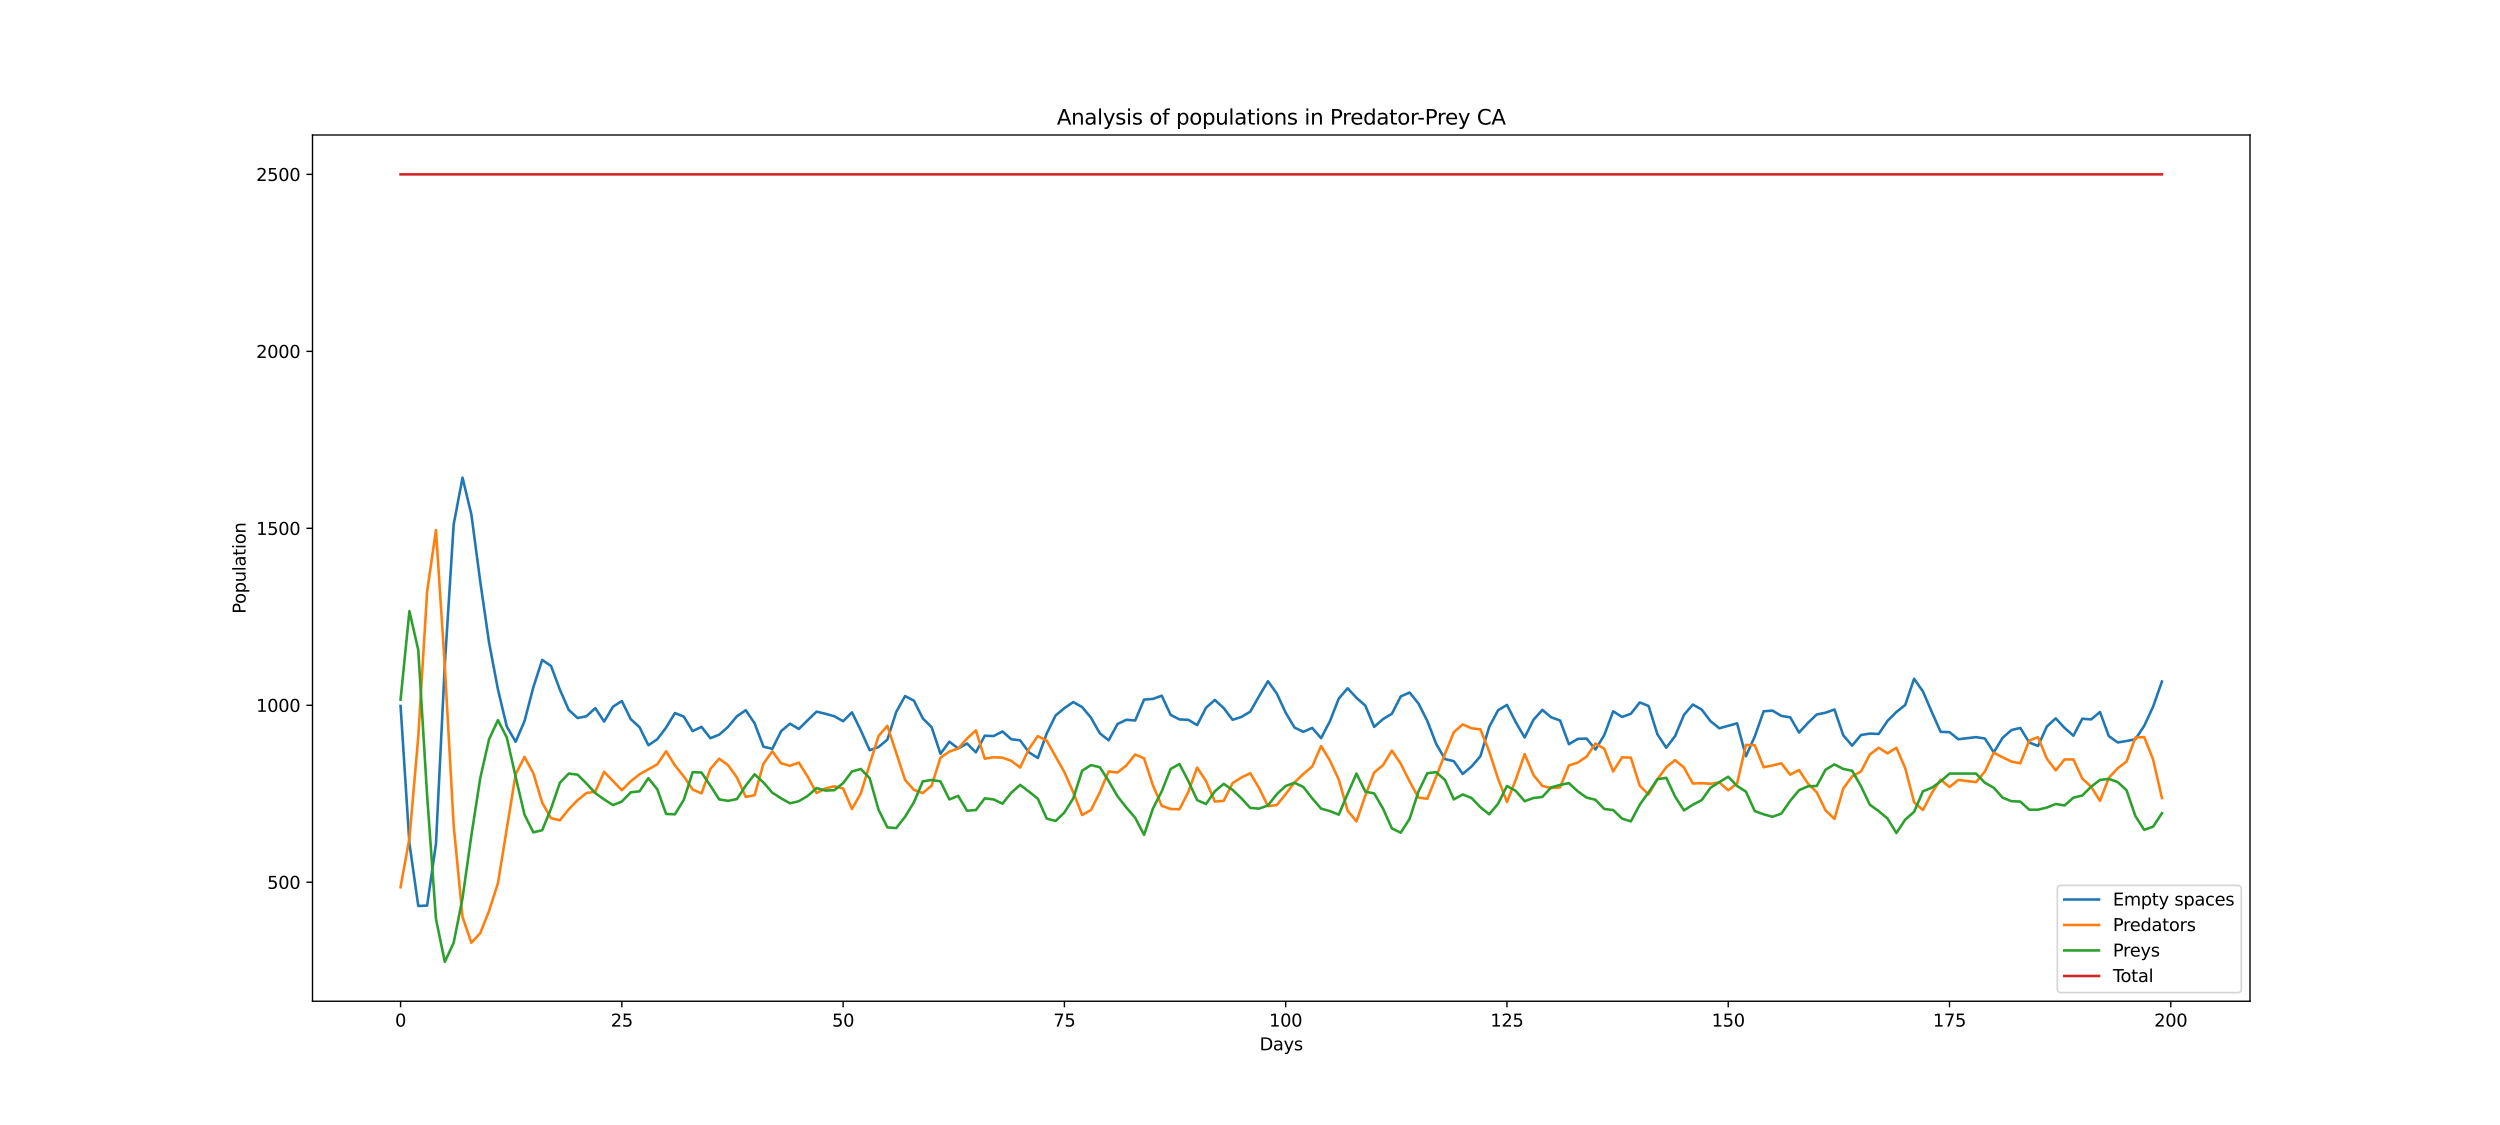 <?xml version="1.0" encoding="utf-8" standalone="no"?>
<!DOCTYPE svg PUBLIC "-//W3C//DTD SVG 1.1//EN"
  "http://www.w3.org/Graphics/SVG/1.1/DTD/svg11.dtd">
<svg xmlns:xlink="http://www.w3.org/1999/xlink" width="1440pt" height="648pt" viewBox="0 0 1440 648" xmlns="http://www.w3.org/2000/svg" version="1.1">
 <defs>
  <style type="text/css">*{stroke-linejoin: round; stroke-linecap: butt}</style>
 </defs>
 <g id="figure_1">
  <g id="patch_1">
   <path d="M 0 648 
L 1440 648 
L 1440 0 
L 0 0 
z
" style="fill: #ffffff"/>
  </g>
  <g id="axes_1">
   <g id="patch_2">
    <path d="M 180 576.72 
L 1296 576.72 
L 1296 77.76 
L 180 77.76 
z
" style="fill: #ffffff"/>
   </g>
   <g id="matplotlib.axis_1">
    <g id="xtick_1">
     <g id="line2d_1">
      <defs>
       <path id="m2301f102d3" d="M 0 0 
L 0 3.5 
" style="stroke: #000000; stroke-width: 0.8"/>
      </defs>
      <g>
       <use xlink:href="#m2301f102d3" x="230.727" y="576.72" style="stroke: #000000; stroke-width: 0.8"/>
      </g>
     </g>
     <g id="text_1">
      <!-- 0 -->
      <g transform="translate(227.546 591.318) scale(0.1 -0.1)">
       <defs>
        <path id="DejaVuSans-30" d="M 2034 4250 
Q 1547 4250 1301 3770 
Q 1056 3291 1056 2328 
Q 1056 1369 1301 889 
Q 1547 409 2034 409 
Q 2525 409 2770 889 
Q 3016 1369 3016 2328 
Q 3016 3291 2770 3770 
Q 2525 4250 2034 4250 
z
M 2034 4750 
Q 2819 4750 3233 4129 
Q 3647 3509 3647 2328 
Q 3647 1150 3233 529 
Q 2819 -91 2034 -91 
Q 1250 -91 836 529 
Q 422 1150 422 2328 
Q 422 3509 836 4129 
Q 1250 4750 2034 4750 
z
" transform="scale(0.016)"/>
       </defs>
       <use xlink:href="#DejaVuSans-30"/>
      </g>
     </g>
    </g>
    <g id="xtick_2">
     <g id="line2d_2">
      <g>
       <use xlink:href="#m2301f102d3" x="358.183" y="576.72" style="stroke: #000000; stroke-width: 0.8"/>
      </g>
     </g>
     <g id="text_2">
      <!-- 25 -->
      <g transform="translate(351.82 591.318) scale(0.1 -0.1)">
       <defs>
        <path id="DejaVuSans-32" d="M 1228 531 
L 3431 531 
L 3431 0 
L 469 0 
L 469 531 
Q 828 903 1448 1529 
Q 2069 2156 2228 2338 
Q 2531 2678 2651 2914 
Q 2772 3150 2772 3378 
Q 2772 3750 2511 3984 
Q 2250 4219 1831 4219 
Q 1534 4219 1204 4116 
Q 875 4013 500 3803 
L 500 4441 
Q 881 4594 1212 4672 
Q 1544 4750 1819 4750 
Q 2544 4750 2975 4387 
Q 3406 4025 3406 3419 
Q 3406 3131 3298 2873 
Q 3191 2616 2906 2266 
Q 2828 2175 2409 1742 
Q 1991 1309 1228 531 
z
" transform="scale(0.016)"/>
        <path id="DejaVuSans-35" d="M 691 4666 
L 3169 4666 
L 3169 4134 
L 1269 4134 
L 1269 2991 
Q 1406 3038 1543 3061 
Q 1681 3084 1819 3084 
Q 2600 3084 3056 2656 
Q 3513 2228 3513 1497 
Q 3513 744 3044 326 
Q 2575 -91 1722 -91 
Q 1428 -91 1123 -41 
Q 819 9 494 109 
L 494 744 
Q 775 591 1075 516 
Q 1375 441 1709 441 
Q 2250 441 2565 725 
Q 2881 1009 2881 1497 
Q 2881 1984 2565 2268 
Q 2250 2553 1709 2553 
Q 1456 2553 1204 2497 
Q 953 2441 691 2322 
L 691 4666 
z
" transform="scale(0.016)"/>
       </defs>
       <use xlink:href="#DejaVuSans-32"/>
       <use xlink:href="#DejaVuSans-35" x="63.623"/>
      </g>
     </g>
    </g>
    <g id="xtick_3">
     <g id="line2d_3">
      <g>
       <use xlink:href="#m2301f102d3" x="485.638" y="576.72" style="stroke: #000000; stroke-width: 0.8"/>
      </g>
     </g>
     <g id="text_3">
      <!-- 50 -->
      <g transform="translate(479.276 591.318) scale(0.1 -0.1)">
       <use xlink:href="#DejaVuSans-35"/>
       <use xlink:href="#DejaVuSans-30" x="63.623"/>
      </g>
     </g>
    </g>
    <g id="xtick_4">
     <g id="line2d_4">
      <g>
       <use xlink:href="#m2301f102d3" x="613.094" y="576.72" style="stroke: #000000; stroke-width: 0.8"/>
      </g>
     </g>
     <g id="text_4">
      <!-- 75 -->
      <g transform="translate(606.731 591.318) scale(0.1 -0.1)">
       <defs>
        <path id="DejaVuSans-37" d="M 525 4666 
L 3525 4666 
L 3525 4397 
L 1831 0 
L 1172 0 
L 2766 4134 
L 525 4134 
L 525 4666 
z
" transform="scale(0.016)"/>
       </defs>
       <use xlink:href="#DejaVuSans-37"/>
       <use xlink:href="#DejaVuSans-35" x="63.623"/>
      </g>
     </g>
    </g>
    <g id="xtick_5">
     <g id="line2d_5">
      <g>
       <use xlink:href="#m2301f102d3" x="740.549" y="576.72" style="stroke: #000000; stroke-width: 0.8"/>
      </g>
     </g>
     <g id="text_5">
      <!-- 100 -->
      <g transform="translate(731.005 591.318) scale(0.1 -0.1)">
       <defs>
        <path id="DejaVuSans-31" d="M 794 531 
L 1825 531 
L 1825 4091 
L 703 3866 
L 703 4441 
L 1819 4666 
L 2450 4666 
L 2450 531 
L 3481 531 
L 3481 0 
L 794 0 
L 794 531 
z
" transform="scale(0.016)"/>
       </defs>
       <use xlink:href="#DejaVuSans-31"/>
       <use xlink:href="#DejaVuSans-30" x="63.623"/>
       <use xlink:href="#DejaVuSans-30" x="127.246"/>
      </g>
     </g>
    </g>
    <g id="xtick_6">
     <g id="line2d_6">
      <g>
       <use xlink:href="#m2301f102d3" x="868.005" y="576.72" style="stroke: #000000; stroke-width: 0.8"/>
      </g>
     </g>
     <g id="text_6">
      <!-- 125 -->
      <g transform="translate(858.461 591.318) scale(0.1 -0.1)">
       <use xlink:href="#DejaVuSans-31"/>
       <use xlink:href="#DejaVuSans-32" x="63.623"/>
       <use xlink:href="#DejaVuSans-35" x="127.246"/>
      </g>
     </g>
    </g>
    <g id="xtick_7">
     <g id="line2d_7">
      <g>
       <use xlink:href="#m2301f102d3" x="995.46" y="576.72" style="stroke: #000000; stroke-width: 0.8"/>
      </g>
     </g>
     <g id="text_7">
      <!-- 150 -->
      <g transform="translate(985.916 591.318) scale(0.1 -0.1)">
       <use xlink:href="#DejaVuSans-31"/>
       <use xlink:href="#DejaVuSans-35" x="63.623"/>
       <use xlink:href="#DejaVuSans-30" x="127.246"/>
      </g>
     </g>
    </g>
    <g id="xtick_8">
     <g id="line2d_8">
      <g>
       <use xlink:href="#m2301f102d3" x="1122.915" y="576.72" style="stroke: #000000; stroke-width: 0.8"/>
      </g>
     </g>
     <g id="text_8">
      <!-- 175 -->
      <g transform="translate(1113.372 591.318) scale(0.1 -0.1)">
       <use xlink:href="#DejaVuSans-31"/>
       <use xlink:href="#DejaVuSans-37" x="63.623"/>
       <use xlink:href="#DejaVuSans-35" x="127.246"/>
      </g>
     </g>
    </g>
    <g id="xtick_9">
     <g id="line2d_9">
      <g>
       <use xlink:href="#m2301f102d3" x="1250.371" y="576.72" style="stroke: #000000; stroke-width: 0.8"/>
      </g>
     </g>
     <g id="text_9">
      <!-- 200 -->
      <g transform="translate(1240.827 591.318) scale(0.1 -0.1)">
       <use xlink:href="#DejaVuSans-32"/>
       <use xlink:href="#DejaVuSans-30" x="63.623"/>
       <use xlink:href="#DejaVuSans-30" x="127.246"/>
      </g>
     </g>
    </g>
    <g id="text_10">
     <!-- Days -->
     <g transform="translate(725.522 604.997) scale(0.1 -0.1)">
      <defs>
       <path id="DejaVuSans-44" d="M 1259 4147 
L 1259 519 
L 2022 519 
Q 2988 519 3436 956 
Q 3884 1394 3884 2338 
Q 3884 3275 3436 3711 
Q 2988 4147 2022 4147 
L 1259 4147 
z
M 628 4666 
L 1925 4666 
Q 3281 4666 3915 4102 
Q 4550 3538 4550 2338 
Q 4550 1131 3912 565 
Q 3275 0 1925 0 
L 628 0 
L 628 4666 
z
" transform="scale(0.016)"/>
       <path id="DejaVuSans-61" d="M 2194 1759 
Q 1497 1759 1228 1600 
Q 959 1441 959 1056 
Q 959 750 1161 570 
Q 1363 391 1709 391 
Q 2188 391 2477 730 
Q 2766 1069 2766 1631 
L 2766 1759 
L 2194 1759 
z
M 3341 1997 
L 3341 0 
L 2766 0 
L 2766 531 
Q 2569 213 2275 61 
Q 1981 -91 1556 -91 
Q 1019 -91 701 211 
Q 384 513 384 1019 
Q 384 1609 779 1909 
Q 1175 2209 1959 2209 
L 2766 2209 
L 2766 2266 
Q 2766 2663 2505 2880 
Q 2244 3097 1772 3097 
Q 1472 3097 1187 3025 
Q 903 2953 641 2809 
L 641 3341 
Q 956 3463 1253 3523 
Q 1550 3584 1831 3584 
Q 2591 3584 2966 3190 
Q 3341 2797 3341 1997 
z
" transform="scale(0.016)"/>
       <path id="DejaVuSans-79" d="M 2059 -325 
Q 1816 -950 1584 -1140 
Q 1353 -1331 966 -1331 
L 506 -1331 
L 506 -850 
L 844 -850 
Q 1081 -850 1212 -737 
Q 1344 -625 1503 -206 
L 1606 56 
L 191 3500 
L 800 3500 
L 1894 763 
L 2988 3500 
L 3597 3500 
L 2059 -325 
z
" transform="scale(0.016)"/>
       <path id="DejaVuSans-73" d="M 2834 3397 
L 2834 2853 
Q 2591 2978 2328 3040 
Q 2066 3103 1784 3103 
Q 1356 3103 1142 2972 
Q 928 2841 928 2578 
Q 928 2378 1081 2264 
Q 1234 2150 1697 2047 
L 1894 2003 
Q 2506 1872 2764 1633 
Q 3022 1394 3022 966 
Q 3022 478 2636 193 
Q 2250 -91 1575 -91 
Q 1294 -91 989 -36 
Q 684 19 347 128 
L 347 722 
Q 666 556 975 473 
Q 1284 391 1588 391 
Q 1994 391 2212 530 
Q 2431 669 2431 922 
Q 2431 1156 2273 1281 
Q 2116 1406 1581 1522 
L 1381 1569 
Q 847 1681 609 1914 
Q 372 2147 372 2553 
Q 372 3047 722 3315 
Q 1072 3584 1716 3584 
Q 2034 3584 2315 3537 
Q 2597 3491 2834 3397 
z
" transform="scale(0.016)"/>
      </defs>
      <use xlink:href="#DejaVuSans-44"/>
      <use xlink:href="#DejaVuSans-61" x="77.002"/>
      <use xlink:href="#DejaVuSans-79" x="138.281"/>
      <use xlink:href="#DejaVuSans-73" x="197.461"/>
     </g>
    </g>
   </g>
   <g id="matplotlib.axis_2">
    <g id="ytick_1">
     <g id="line2d_10">
      <defs>
       <path id="m95929b0976" d="M 0 0 
L -3.5 0 
" style="stroke: #000000; stroke-width: 0.8"/>
      </defs>
      <g>
       <use xlink:href="#m95929b0976" x="180" y="508.17" style="stroke: #000000; stroke-width: 0.8"/>
      </g>
     </g>
     <g id="text_11">
      <!-- 500 -->
      <g transform="translate(153.912 511.97) scale(0.1 -0.1)">
       <use xlink:href="#DejaVuSans-35"/>
       <use xlink:href="#DejaVuSans-30" x="63.623"/>
       <use xlink:href="#DejaVuSans-30" x="127.246"/>
      </g>
     </g>
    </g>
    <g id="ytick_2">
     <g id="line2d_11">
      <g>
       <use xlink:href="#m95929b0976" x="180" y="406.238" style="stroke: #000000; stroke-width: 0.8"/>
      </g>
     </g>
     <g id="text_12">
      <!-- 1000 -->
      <g transform="translate(147.55 410.037) scale(0.1 -0.1)">
       <use xlink:href="#DejaVuSans-31"/>
       <use xlink:href="#DejaVuSans-30" x="63.623"/>
       <use xlink:href="#DejaVuSans-30" x="127.246"/>
       <use xlink:href="#DejaVuSans-30" x="190.869"/>
      </g>
     </g>
    </g>
    <g id="ytick_3">
     <g id="line2d_12">
      <g>
       <use xlink:href="#m95929b0976" x="180" y="304.305" style="stroke: #000000; stroke-width: 0.8"/>
      </g>
     </g>
     <g id="text_13">
      <!-- 1500 -->
      <g transform="translate(147.55 308.104) scale(0.1 -0.1)">
       <use xlink:href="#DejaVuSans-31"/>
       <use xlink:href="#DejaVuSans-35" x="63.623"/>
       <use xlink:href="#DejaVuSans-30" x="127.246"/>
       <use xlink:href="#DejaVuSans-30" x="190.869"/>
      </g>
     </g>
    </g>
    <g id="ytick_4">
     <g id="line2d_13">
      <g>
       <use xlink:href="#m95929b0976" x="180" y="202.373" style="stroke: #000000; stroke-width: 0.8"/>
      </g>
     </g>
     <g id="text_14">
      <!-- 2000 -->
      <g transform="translate(147.55 206.172) scale(0.1 -0.1)">
       <use xlink:href="#DejaVuSans-32"/>
       <use xlink:href="#DejaVuSans-30" x="63.623"/>
       <use xlink:href="#DejaVuSans-30" x="127.246"/>
       <use xlink:href="#DejaVuSans-30" x="190.869"/>
      </g>
     </g>
    </g>
    <g id="ytick_5">
     <g id="line2d_14">
      <g>
       <use xlink:href="#m95929b0976" x="180" y="100.44" style="stroke: #000000; stroke-width: 0.8"/>
      </g>
     </g>
     <g id="text_15">
      <!-- 2500 -->
      <g transform="translate(147.55 104.239) scale(0.1 -0.1)">
       <use xlink:href="#DejaVuSans-32"/>
       <use xlink:href="#DejaVuSans-35" x="63.623"/>
       <use xlink:href="#DejaVuSans-30" x="127.246"/>
       <use xlink:href="#DejaVuSans-30" x="190.869"/>
      </g>
     </g>
    </g>
    <g id="text_16">
     <!-- Population -->
     <g transform="translate(141.47 353.506) rotate(-90) scale(0.1 -0.1)">
      <defs>
       <path id="DejaVuSans-50" d="M 1259 4147 
L 1259 2394 
L 2053 2394 
Q 2494 2394 2734 2622 
Q 2975 2850 2975 3272 
Q 2975 3691 2734 3919 
Q 2494 4147 2053 4147 
L 1259 4147 
z
M 628 4666 
L 2053 4666 
Q 2838 4666 3239 4311 
Q 3641 3956 3641 3272 
Q 3641 2581 3239 2228 
Q 2838 1875 2053 1875 
L 1259 1875 
L 1259 0 
L 628 0 
L 628 4666 
z
" transform="scale(0.016)"/>
       <path id="DejaVuSans-6f" d="M 1959 3097 
Q 1497 3097 1228 2736 
Q 959 2375 959 1747 
Q 959 1119 1226 758 
Q 1494 397 1959 397 
Q 2419 397 2687 759 
Q 2956 1122 2956 1747 
Q 2956 2369 2687 2733 
Q 2419 3097 1959 3097 
z
M 1959 3584 
Q 2709 3584 3137 3096 
Q 3566 2609 3566 1747 
Q 3566 888 3137 398 
Q 2709 -91 1959 -91 
Q 1206 -91 779 398 
Q 353 888 353 1747 
Q 353 2609 779 3096 
Q 1206 3584 1959 3584 
z
" transform="scale(0.016)"/>
       <path id="DejaVuSans-70" d="M 1159 525 
L 1159 -1331 
L 581 -1331 
L 581 3500 
L 1159 3500 
L 1159 2969 
Q 1341 3281 1617 3432 
Q 1894 3584 2278 3584 
Q 2916 3584 3314 3078 
Q 3713 2572 3713 1747 
Q 3713 922 3314 415 
Q 2916 -91 2278 -91 
Q 1894 -91 1617 61 
Q 1341 213 1159 525 
z
M 3116 1747 
Q 3116 2381 2855 2742 
Q 2594 3103 2138 3103 
Q 1681 3103 1420 2742 
Q 1159 2381 1159 1747 
Q 1159 1113 1420 752 
Q 1681 391 2138 391 
Q 2594 391 2855 752 
Q 3116 1113 3116 1747 
z
" transform="scale(0.016)"/>
       <path id="DejaVuSans-75" d="M 544 1381 
L 544 3500 
L 1119 3500 
L 1119 1403 
Q 1119 906 1312 657 
Q 1506 409 1894 409 
Q 2359 409 2629 706 
Q 2900 1003 2900 1516 
L 2900 3500 
L 3475 3500 
L 3475 0 
L 2900 0 
L 2900 538 
Q 2691 219 2414 64 
Q 2138 -91 1772 -91 
Q 1169 -91 856 284 
Q 544 659 544 1381 
z
M 1991 3584 
L 1991 3584 
z
" transform="scale(0.016)"/>
       <path id="DejaVuSans-6c" d="M 603 4863 
L 1178 4863 
L 1178 0 
L 603 0 
L 603 4863 
z
" transform="scale(0.016)"/>
       <path id="DejaVuSans-74" d="M 1172 4494 
L 1172 3500 
L 2356 3500 
L 2356 3053 
L 1172 3053 
L 1172 1153 
Q 1172 725 1289 603 
Q 1406 481 1766 481 
L 2356 481 
L 2356 0 
L 1766 0 
Q 1100 0 847 248 
Q 594 497 594 1153 
L 594 3053 
L 172 3053 
L 172 3500 
L 594 3500 
L 594 4494 
L 1172 4494 
z
" transform="scale(0.016)"/>
       <path id="DejaVuSans-69" d="M 603 3500 
L 1178 3500 
L 1178 0 
L 603 0 
L 603 3500 
z
M 603 4863 
L 1178 4863 
L 1178 4134 
L 603 4134 
L 603 4863 
z
" transform="scale(0.016)"/>
       <path id="DejaVuSans-6e" d="M 3513 2113 
L 3513 0 
L 2938 0 
L 2938 2094 
Q 2938 2591 2744 2837 
Q 2550 3084 2163 3084 
Q 1697 3084 1428 2787 
Q 1159 2491 1159 1978 
L 1159 0 
L 581 0 
L 581 3500 
L 1159 3500 
L 1159 2956 
Q 1366 3272 1645 3428 
Q 1925 3584 2291 3584 
Q 2894 3584 3203 3211 
Q 3513 2838 3513 2113 
z
" transform="scale(0.016)"/>
      </defs>
      <use xlink:href="#DejaVuSans-50"/>
      <use xlink:href="#DejaVuSans-6f" x="56.678"/>
      <use xlink:href="#DejaVuSans-70" x="117.859"/>
      <use xlink:href="#DejaVuSans-75" x="181.336"/>
      <use xlink:href="#DejaVuSans-6c" x="244.715"/>
      <use xlink:href="#DejaVuSans-61" x="272.498"/>
      <use xlink:href="#DejaVuSans-74" x="333.777"/>
      <use xlink:href="#DejaVuSans-69" x="372.986"/>
      <use xlink:href="#DejaVuSans-6f" x="400.77"/>
      <use xlink:href="#DejaVuSans-6e" x="461.951"/>
     </g>
    </g>
   </g>
   <g id="line2d_15">
    <path d="M 230.727 406.645 
L 235.825 485.745 
L 240.924 521.829 
L 246.022 521.625 
L 251.12 485.949 
L 256.218 382.793 
L 261.317 302.063 
L 266.415 275.152 
L 271.513 296.354 
L 276.611 334.885 
L 281.709 370.154 
L 286.808 397.064 
L 291.906 418.47 
L 297.004 427.236 
L 302.102 415.412 
L 307.201 395.841 
L 312.299 380.143 
L 317.397 383.609 
L 322.495 397.268 
L 327.593 408.888 
L 332.692 413.577 
L 337.79 412.558 
L 342.888 407.869 
L 347.986 415.616 
L 353.085 407.053 
L 358.183 403.791 
L 363.281 414.188 
L 368.379 418.877 
L 373.477 429.275 
L 378.576 425.809 
L 383.674 419.081 
L 388.772 410.723 
L 393.87 412.761 
L 398.968 421.12 
L 404.067 418.674 
L 409.165 425.197 
L 414.263 423.159 
L 419.361 418.674 
L 424.46 412.558 
L 429.558 409.092 
L 434.656 416.635 
L 439.754 430.09 
L 444.852 431.313 
L 449.951 421.12 
L 455.049 416.839 
L 460.147 419.897 
L 465.245 414.8 
L 470.344 409.907 
L 475.442 411.131 
L 480.54 412.558 
L 485.638 415.412 
L 490.736 410.315 
L 495.835 420.712 
L 500.933 432.129 
L 506.031 430.294 
L 511.129 426.013 
L 516.228 410.111 
L 521.326 400.937 
L 526.424 403.588 
L 531.522 413.781 
L 536.62 418.877 
L 541.719 434.167 
L 546.817 427.236 
L 551.915 431.109 
L 557.013 428.255 
L 562.111 433.352 
L 567.21 423.77 
L 572.308 423.974 
L 577.406 421.324 
L 582.504 425.809 
L 587.603 426.42 
L 592.701 433.352 
L 597.799 436.614 
L 602.897 422.547 
L 607.995 412.15 
L 613.094 407.869 
L 618.192 404.403 
L 623.29 407.257 
L 628.388 413.373 
L 633.487 422.343 
L 638.585 426.42 
L 643.683 417.043 
L 648.781 414.596 
L 653.879 415.004 
L 658.978 402.976 
L 664.076 402.568 
L 669.174 400.733 
L 674.272 411.742 
L 679.37 414.392 
L 684.469 414.596 
L 689.567 417.654 
L 694.665 407.665 
L 699.763 403.18 
L 704.862 407.869 
L 709.96 414.596 
L 715.058 412.965 
L 720.156 409.907 
L 725.254 400.937 
L 730.353 392.375 
L 735.451 399.51 
L 740.549 410.519 
L 745.647 419.081 
L 750.746 421.528 
L 755.844 419.285 
L 760.942 425.197 
L 766.04 415.412 
L 771.138 402.364 
L 776.237 396.452 
L 781.335 401.957 
L 786.433 406.442 
L 791.531 418.674 
L 796.63 414.188 
L 801.728 411.131 
L 806.826 401.141 
L 811.924 398.899 
L 817.022 405.218 
L 822.121 415.208 
L 827.219 428.459 
L 832.317 437.225 
L 837.415 438.448 
L 842.513 445.788 
L 847.612 441.506 
L 852.71 435.594 
L 857.808 418.674 
L 862.906 409.092 
L 868.005 406.034 
L 873.103 416.023 
L 878.201 424.789 
L 883.299 414.596 
L 888.397 408.888 
L 893.496 413.169 
L 898.594 415.004 
L 903.692 428.663 
L 908.79 425.605 
L 913.889 425.401 
L 918.987 431.721 
L 924.085 423.362 
L 929.183 409.703 
L 934.281 412.965 
L 939.38 411.131 
L 944.478 404.607 
L 949.576 406.645 
L 954.674 422.955 
L 959.772 430.702 
L 964.871 423.974 
L 969.969 411.742 
L 975.067 405.83 
L 980.165 408.684 
L 985.264 415.412 
L 990.362 419.489 
L 1000.558 416.635 
L 1005.656 435.594 
L 1010.755 424.178 
L 1015.853 409.703 
L 1020.951 409.296 
L 1026.049 412.354 
L 1031.148 413.169 
L 1036.246 421.935 
L 1041.344 416.431 
L 1046.442 411.538 
L 1051.54 410.519 
L 1056.639 408.684 
L 1061.737 423.566 
L 1066.835 429.478 
L 1071.933 423.362 
L 1077.032 422.547 
L 1082.13 422.751 
L 1087.228 415.208 
L 1092.326 410.111 
L 1097.424 406.034 
L 1102.523 390.948 
L 1107.621 398.287 
L 1112.719 410.111 
L 1117.817 421.528 
L 1122.915 421.732 
L 1128.014 425.809 
L 1138.21 424.586 
L 1143.308 425.401 
L 1148.407 433.352 
L 1153.505 424.993 
L 1158.603 420.508 
L 1163.701 419.285 
L 1168.799 427.644 
L 1173.898 429.682 
L 1178.996 418.47 
L 1184.094 413.781 
L 1189.192 419.285 
L 1194.291 423.77 
L 1199.389 413.985 
L 1204.487 414.392 
L 1209.585 410.111 
L 1214.683 423.974 
L 1219.782 427.644 
L 1224.88 426.828 
L 1229.978 425.809 
L 1235.076 418.062 
L 1240.175 407.053 
L 1245.273 392.579 
L 1245.273 392.579 
" clip-path="url(#p2e0f030fab)" style="fill: none; stroke: #1f77b4; stroke-width: 1.5; stroke-linecap: square"/>
   </g>
   <g id="line2d_16">
    <path d="M 230.727 511.024 
L 235.825 482.891 
L 240.924 424.382 
L 246.022 340.797 
L 251.12 305.324 
L 256.218 383.813 
L 261.317 475.552 
L 266.415 528.149 
L 271.513 543.031 
L 276.611 537.527 
L 281.709 524.683 
L 286.808 508.782 
L 297.004 445.991 
L 302.102 436.002 
L 307.201 445.38 
L 312.299 462.301 
L 317.397 471.271 
L 322.495 472.494 
L 327.593 466.174 
L 332.692 460.874 
L 337.79 456.796 
L 342.888 455.981 
L 347.986 444.564 
L 358.183 455.165 
L 363.281 450.069 
L 368.379 445.991 
L 378.576 440.283 
L 383.674 432.74 
L 388.772 440.895 
L 393.87 447.215 
L 398.968 454.758 
L 404.067 457 
L 409.165 442.933 
L 414.263 437.021 
L 419.361 440.691 
L 424.46 447.826 
L 429.558 459.039 
L 434.656 458.02 
L 439.754 439.876 
L 444.852 432.74 
L 449.951 439.672 
L 455.049 441.099 
L 460.147 439.264 
L 465.245 447.419 
L 470.344 456.796 
L 475.442 454.146 
L 480.54 452.923 
L 485.638 454.146 
L 490.736 465.97 
L 495.835 457 
L 500.933 440.283 
L 506.031 423.974 
L 511.129 418.062 
L 521.326 449.253 
L 526.424 454.962 
L 531.522 456.796 
L 536.62 452.515 
L 541.719 436.41 
L 546.817 432.944 
L 551.915 431.109 
L 557.013 425.401 
L 562.111 420.712 
L 567.21 437.021 
L 572.308 436.206 
L 577.406 436.41 
L 582.504 438.245 
L 587.603 442.118 
L 592.701 431.313 
L 597.799 423.974 
L 602.897 426.624 
L 613.094 444.768 
L 618.192 456.389 
L 623.29 469.436 
L 628.388 466.582 
L 633.487 456.389 
L 638.585 444.361 
L 643.683 444.972 
L 648.781 440.895 
L 653.879 434.575 
L 658.978 436.818 
L 664.076 452.311 
L 669.174 464.135 
L 674.272 465.97 
L 679.37 466.174 
L 684.469 456.185 
L 689.567 442.118 
L 694.665 449.865 
L 699.763 461.689 
L 704.862 461.281 
L 709.96 451.088 
L 715.058 447.826 
L 720.156 445.38 
L 725.254 453.942 
L 730.353 464.339 
L 735.451 463.728 
L 740.549 457.408 
L 745.647 450.68 
L 750.746 445.788 
L 755.844 441.506 
L 760.942 429.682 
L 766.04 438.041 
L 771.138 449.049 
L 776.237 466.99 
L 781.335 473.106 
L 786.433 458.223 
L 791.531 444.972 
L 796.63 440.691 
L 801.728 432.332 
L 806.826 439.876 
L 811.924 450.069 
L 817.022 459.447 
L 822.121 460.058 
L 827.219 447.419 
L 832.317 434.167 
L 837.415 421.732 
L 842.513 417.246 
L 847.612 419.489 
L 852.71 420.101 
L 857.808 432.944 
L 862.906 448.642 
L 868.005 461.893 
L 873.103 449.049 
L 878.201 434.371 
L 883.299 446.399 
L 888.397 452.719 
L 893.496 453.942 
L 898.594 453.534 
L 903.692 440.895 
L 908.79 439.264 
L 913.889 435.798 
L 918.987 428.255 
L 924.085 431.313 
L 929.183 444.361 
L 934.281 436.206 
L 939.38 436.41 
L 944.478 452.515 
L 949.576 457.612 
L 954.674 448.846 
L 959.772 441.914 
L 964.871 437.837 
L 969.969 442.118 
L 975.067 451.292 
L 980.165 451.088 
L 985.264 451.496 
L 990.362 450.68 
L 995.46 455.165 
L 1000.558 451.292 
L 1005.656 429.071 
L 1010.755 429.275 
L 1015.853 441.914 
L 1020.951 440.895 
L 1026.049 439.672 
L 1031.148 446.195 
L 1036.246 443.545 
L 1041.344 451.292 
L 1046.442 456.389 
L 1051.54 466.786 
L 1056.639 471.678 
L 1061.737 454.146 
L 1066.835 447.215 
L 1071.933 444.361 
L 1077.032 434.575 
L 1082.13 430.702 
L 1087.228 433.963 
L 1092.326 430.702 
L 1097.424 442.526 
L 1102.523 462.097 
L 1107.621 466.582 
L 1112.719 456.796 
L 1117.817 449.049 
L 1122.915 453.331 
L 1128.014 449.253 
L 1138.21 450.476 
L 1143.308 444.361 
L 1148.407 433.556 
L 1153.505 436.206 
L 1158.603 438.652 
L 1163.701 439.672 
L 1168.799 426.624 
L 1173.898 424.586 
L 1178.996 437.021 
L 1184.094 443.749 
L 1189.192 437.429 
L 1194.291 437.429 
L 1199.389 448.438 
L 1204.487 453.127 
L 1209.585 461.281 
L 1214.683 448.03 
L 1219.782 442.526 
L 1224.88 438.652 
L 1229.978 424.789 
L 1235.076 424.586 
L 1240.175 437.429 
L 1245.273 459.65 
L 1245.273 459.65 
" clip-path="url(#p2e0f030fab)" style="fill: none; stroke: #ff7f0e; stroke-width: 1.5; stroke-linecap: square"/>
   </g>
   <g id="line2d_17">
    <path d="M 230.727 402.976 
L 235.825 352.01 
L 240.924 374.435 
L 246.022 458.223 
L 251.12 529.372 
L 256.218 554.04 
L 261.317 543.031 
L 266.415 517.344 
L 271.513 481.26 
L 276.611 448.234 
L 281.709 425.809 
L 286.808 414.8 
L 291.906 424.789 
L 297.004 447.419 
L 302.102 469.232 
L 307.201 479.425 
L 312.299 478.202 
L 317.397 465.766 
L 322.495 450.884 
L 327.593 445.584 
L 332.692 446.195 
L 337.79 451.292 
L 342.888 456.796 
L 347.986 460.466 
L 353.085 463.728 
L 358.183 461.689 
L 363.281 456.389 
L 368.379 455.777 
L 373.477 448.234 
L 378.576 454.554 
L 383.674 468.824 
L 388.772 469.028 
L 393.87 460.67 
L 398.968 444.768 
L 404.067 444.972 
L 409.165 452.515 
L 414.263 460.466 
L 419.361 461.281 
L 424.46 460.262 
L 429.558 452.515 
L 434.656 445.991 
L 439.754 450.68 
L 444.852 456.592 
L 449.951 459.854 
L 455.049 462.708 
L 460.147 461.485 
L 465.245 458.427 
L 470.344 453.942 
L 475.442 455.369 
L 480.54 455.165 
L 485.638 451.088 
L 490.736 444.361 
L 495.835 442.933 
L 500.933 448.234 
L 506.031 466.378 
L 511.129 476.571 
L 516.228 476.979 
L 521.326 470.455 
L 526.424 462.097 
L 531.522 450.069 
L 536.62 449.253 
L 541.719 450.069 
L 546.817 460.466 
L 551.915 458.427 
L 557.013 466.99 
L 562.111 466.582 
L 567.21 459.854 
L 572.308 460.466 
L 577.406 462.912 
L 582.504 456.592 
L 587.603 452.107 
L 592.701 455.981 
L 597.799 460.058 
L 602.897 471.475 
L 607.995 472.902 
L 613.094 468.009 
L 618.192 459.854 
L 623.29 443.953 
L 628.388 440.691 
L 633.487 441.914 
L 638.585 449.865 
L 643.683 458.631 
L 648.781 465.155 
L 653.879 471.067 
L 658.978 480.852 
L 664.076 465.766 
L 669.174 455.777 
L 674.272 442.933 
L 679.37 440.079 
L 684.469 449.865 
L 689.567 460.874 
L 694.665 463.116 
L 699.763 455.777 
L 704.862 451.496 
L 709.96 454.962 
L 715.058 459.854 
L 720.156 465.359 
L 725.254 465.766 
L 730.353 463.932 
L 735.451 457.408 
L 740.549 452.719 
L 745.647 450.884 
L 750.746 453.331 
L 755.844 459.854 
L 760.942 465.766 
L 766.04 467.193 
L 771.138 469.232 
L 776.237 457.204 
L 781.335 445.584 
L 786.433 455.981 
L 791.531 457 
L 796.63 465.766 
L 801.728 477.183 
L 806.826 479.629 
L 811.924 471.678 
L 817.022 455.981 
L 822.121 445.38 
L 827.219 444.768 
L 832.317 449.253 
L 837.415 460.466 
L 842.513 457.612 
L 847.612 459.65 
L 852.71 464.951 
L 857.808 469.028 
L 862.906 462.912 
L 868.005 452.719 
L 873.103 455.573 
L 878.201 461.485 
L 883.299 459.65 
L 888.397 459.039 
L 893.496 453.534 
L 898.594 452.107 
L 903.692 451.088 
L 908.79 455.777 
L 913.889 459.447 
L 918.987 460.67 
L 924.085 465.97 
L 929.183 466.582 
L 934.281 471.475 
L 939.38 473.106 
L 944.478 463.524 
L 949.576 456.389 
L 954.674 448.846 
L 959.772 448.03 
L 964.871 458.835 
L 969.969 466.786 
L 975.067 463.524 
L 980.165 460.874 
L 985.264 453.738 
L 990.362 450.476 
L 995.46 447.419 
L 1000.558 452.719 
L 1005.656 455.981 
L 1010.755 467.193 
L 1015.853 469.028 
L 1020.951 470.455 
L 1026.049 468.62 
L 1031.148 461.281 
L 1036.246 455.165 
L 1041.344 452.923 
L 1046.442 452.719 
L 1051.54 443.341 
L 1056.639 440.283 
L 1061.737 442.933 
L 1066.835 443.953 
L 1071.933 452.923 
L 1077.032 463.524 
L 1082.13 467.193 
L 1087.228 471.475 
L 1092.326 479.833 
L 1097.424 472.086 
L 1102.523 467.601 
L 1107.621 455.777 
L 1112.719 453.738 
L 1117.817 450.069 
L 1122.915 445.584 
L 1138.21 445.584 
L 1143.308 450.884 
L 1148.407 453.738 
L 1153.505 459.447 
L 1158.603 461.485 
L 1163.701 461.689 
L 1168.799 466.378 
L 1173.898 466.378 
L 1178.996 465.155 
L 1184.094 463.116 
L 1189.192 463.932 
L 1194.291 459.447 
L 1199.389 458.223 
L 1204.487 453.127 
L 1209.585 449.253 
L 1214.683 448.642 
L 1219.782 450.476 
L 1224.88 455.165 
L 1229.978 470.048 
L 1235.076 477.998 
L 1240.175 476.164 
L 1245.273 468.417 
L 1245.273 468.417 
" clip-path="url(#p2e0f030fab)" style="fill: none; stroke: #2ca02c; stroke-width: 1.5; stroke-linecap: square"/>
   </g>
   <g id="line2d_18">
    <path d="M 230.727 100.44 
L 1245.273 100.44 
L 1245.273 100.44 
" clip-path="url(#p2e0f030fab)" style="fill: none; stroke: #d62728; stroke-width: 1.5; stroke-linecap: square"/>
   </g>
   <g id="patch_3">
    <path d="M 180 576.72 
L 180 77.76 
" style="fill: none; stroke: #000000; stroke-width: 0.8; stroke-linejoin: miter; stroke-linecap: square"/>
   </g>
   <g id="patch_4">
    <path d="M 1296 576.72 
L 1296 77.76 
" style="fill: none; stroke: #000000; stroke-width: 0.8; stroke-linejoin: miter; stroke-linecap: square"/>
   </g>
   <g id="patch_5">
    <path d="M 180 576.72 
L 1296 576.72 
" style="fill: none; stroke: #000000; stroke-width: 0.8; stroke-linejoin: miter; stroke-linecap: square"/>
   </g>
   <g id="patch_6">
    <path d="M 180 77.76 
L 1296 77.76 
" style="fill: none; stroke: #000000; stroke-width: 0.8; stroke-linejoin: miter; stroke-linecap: square"/>
   </g>
   <g id="text_17">
    <!-- Analysis of populations in Predator-Prey CA -->
    <g transform="translate(608.763 71.76) scale(0.12 -0.12)">
     <defs>
      <path id="DejaVuSans-41" d="M 2188 4044 
L 1331 1722 
L 3047 1722 
L 2188 4044 
z
M 1831 4666 
L 2547 4666 
L 4325 0 
L 3669 0 
L 3244 1197 
L 1141 1197 
L 716 0 
L 50 0 
L 1831 4666 
z
" transform="scale(0.016)"/>
      <path id="DejaVuSans-20" transform="scale(0.016)"/>
      <path id="DejaVuSans-66" d="M 2375 4863 
L 2375 4384 
L 1825 4384 
Q 1516 4384 1395 4259 
Q 1275 4134 1275 3809 
L 1275 3500 
L 2222 3500 
L 2222 3053 
L 1275 3053 
L 1275 0 
L 697 0 
L 697 3053 
L 147 3053 
L 147 3500 
L 697 3500 
L 697 3744 
Q 697 4328 969 4595 
Q 1241 4863 1831 4863 
L 2375 4863 
z
" transform="scale(0.016)"/>
      <path id="DejaVuSans-72" d="M 2631 2963 
Q 2534 3019 2420 3045 
Q 2306 3072 2169 3072 
Q 1681 3072 1420 2755 
Q 1159 2438 1159 1844 
L 1159 0 
L 581 0 
L 581 3500 
L 1159 3500 
L 1159 2956 
Q 1341 3275 1631 3429 
Q 1922 3584 2338 3584 
Q 2397 3584 2469 3576 
Q 2541 3569 2628 3553 
L 2631 2963 
z
" transform="scale(0.016)"/>
      <path id="DejaVuSans-65" d="M 3597 1894 
L 3597 1613 
L 953 1613 
Q 991 1019 1311 708 
Q 1631 397 2203 397 
Q 2534 397 2845 478 
Q 3156 559 3463 722 
L 3463 178 
Q 3153 47 2828 -22 
Q 2503 -91 2169 -91 
Q 1331 -91 842 396 
Q 353 884 353 1716 
Q 353 2575 817 3079 
Q 1281 3584 2069 3584 
Q 2775 3584 3186 3129 
Q 3597 2675 3597 1894 
z
M 3022 2063 
Q 3016 2534 2758 2815 
Q 2500 3097 2075 3097 
Q 1594 3097 1305 2825 
Q 1016 2553 972 2059 
L 3022 2063 
z
" transform="scale(0.016)"/>
      <path id="DejaVuSans-64" d="M 2906 2969 
L 2906 4863 
L 3481 4863 
L 3481 0 
L 2906 0 
L 2906 525 
Q 2725 213 2448 61 
Q 2172 -91 1784 -91 
Q 1150 -91 751 415 
Q 353 922 353 1747 
Q 353 2572 751 3078 
Q 1150 3584 1784 3584 
Q 2172 3584 2448 3432 
Q 2725 3281 2906 2969 
z
M 947 1747 
Q 947 1113 1208 752 
Q 1469 391 1925 391 
Q 2381 391 2643 752 
Q 2906 1113 2906 1747 
Q 2906 2381 2643 2742 
Q 2381 3103 1925 3103 
Q 1469 3103 1208 2742 
Q 947 2381 947 1747 
z
" transform="scale(0.016)"/>
      <path id="DejaVuSans-2d" d="M 313 2009 
L 1997 2009 
L 1997 1497 
L 313 1497 
L 313 2009 
z
" transform="scale(0.016)"/>
      <path id="DejaVuSans-43" d="M 4122 4306 
L 4122 3641 
Q 3803 3938 3442 4084 
Q 3081 4231 2675 4231 
Q 1875 4231 1450 3742 
Q 1025 3253 1025 2328 
Q 1025 1406 1450 917 
Q 1875 428 2675 428 
Q 3081 428 3442 575 
Q 3803 722 4122 1019 
L 4122 359 
Q 3791 134 3420 21 
Q 3050 -91 2638 -91 
Q 1578 -91 968 557 
Q 359 1206 359 2328 
Q 359 3453 968 4101 
Q 1578 4750 2638 4750 
Q 3056 4750 3426 4639 
Q 3797 4528 4122 4306 
z
" transform="scale(0.016)"/>
     </defs>
     <use xlink:href="#DejaVuSans-41"/>
     <use xlink:href="#DejaVuSans-6e" x="68.408"/>
     <use xlink:href="#DejaVuSans-61" x="131.787"/>
     <use xlink:href="#DejaVuSans-6c" x="193.066"/>
     <use xlink:href="#DejaVuSans-79" x="220.85"/>
     <use xlink:href="#DejaVuSans-73" x="280.029"/>
     <use xlink:href="#DejaVuSans-69" x="332.129"/>
     <use xlink:href="#DejaVuSans-73" x="359.912"/>
     <use xlink:href="#DejaVuSans-20" x="412.012"/>
     <use xlink:href="#DejaVuSans-6f" x="443.799"/>
     <use xlink:href="#DejaVuSans-66" x="504.98"/>
     <use xlink:href="#DejaVuSans-20" x="540.186"/>
     <use xlink:href="#DejaVuSans-70" x="571.973"/>
     <use xlink:href="#DejaVuSans-6f" x="635.449"/>
     <use xlink:href="#DejaVuSans-70" x="696.631"/>
     <use xlink:href="#DejaVuSans-75" x="760.107"/>
     <use xlink:href="#DejaVuSans-6c" x="823.486"/>
     <use xlink:href="#DejaVuSans-61" x="851.27"/>
     <use xlink:href="#DejaVuSans-74" x="912.549"/>
     <use xlink:href="#DejaVuSans-69" x="951.758"/>
     <use xlink:href="#DejaVuSans-6f" x="979.541"/>
     <use xlink:href="#DejaVuSans-6e" x="1040.723"/>
     <use xlink:href="#DejaVuSans-73" x="1104.102"/>
     <use xlink:href="#DejaVuSans-20" x="1156.201"/>
     <use xlink:href="#DejaVuSans-69" x="1187.988"/>
     <use xlink:href="#DejaVuSans-6e" x="1215.771"/>
     <use xlink:href="#DejaVuSans-20" x="1279.15"/>
     <use xlink:href="#DejaVuSans-50" x="1310.938"/>
     <use xlink:href="#DejaVuSans-72" x="1369.49"/>
     <use xlink:href="#DejaVuSans-65" x="1408.354"/>
     <use xlink:href="#DejaVuSans-64" x="1469.877"/>
     <use xlink:href="#DejaVuSans-61" x="1533.354"/>
     <use xlink:href="#DejaVuSans-74" x="1594.633"/>
     <use xlink:href="#DejaVuSans-6f" x="1633.842"/>
     <use xlink:href="#DejaVuSans-72" x="1695.023"/>
     <use xlink:href="#DejaVuSans-2d" x="1729.762"/>
     <use xlink:href="#DejaVuSans-50" x="1765.846"/>
     <use xlink:href="#DejaVuSans-72" x="1824.398"/>
     <use xlink:href="#DejaVuSans-65" x="1863.262"/>
     <use xlink:href="#DejaVuSans-79" x="1924.785"/>
     <use xlink:href="#DejaVuSans-20" x="1983.965"/>
     <use xlink:href="#DejaVuSans-43" x="2015.752"/>
     <use xlink:href="#DejaVuSans-41" x="2085.576"/>
    </g>
   </g>
   <g id="legend_1">
    <g id="patch_7">
     <path d="M 1187.028 571.72 
L 1289 571.72 
Q 1291 571.72 1291 569.72 
L 1291 512.008 
Q 1291 510.007 1289 510.007 
L 1187.028 510.007 
Q 1185.028 510.007 1185.028 512.008 
L 1185.028 569.72 
Q 1185.028 571.72 1187.028 571.72 
z
" style="fill: #ffffff; opacity: 0.8; stroke: #cccccc; stroke-linejoin: miter"/>
    </g>
    <g id="line2d_19">
     <path d="M 1189.028 518.106 
L 1199.028 518.106 
L 1209.028 518.106 
" style="fill: none; stroke: #1f77b4; stroke-width: 1.5; stroke-linecap: square"/>
    </g>
    <g id="text_18">
     <!-- Empty spaces -->
     <g transform="translate(1217.028 521.606) scale(0.1 -0.1)">
      <defs>
       <path id="DejaVuSans-45" d="M 628 4666 
L 3578 4666 
L 3578 4134 
L 1259 4134 
L 1259 2753 
L 3481 2753 
L 3481 2222 
L 1259 2222 
L 1259 531 
L 3634 531 
L 3634 0 
L 628 0 
L 628 4666 
z
" transform="scale(0.016)"/>
       <path id="DejaVuSans-6d" d="M 3328 2828 
Q 3544 3216 3844 3400 
Q 4144 3584 4550 3584 
Q 5097 3584 5394 3201 
Q 5691 2819 5691 2113 
L 5691 0 
L 5113 0 
L 5113 2094 
Q 5113 2597 4934 2840 
Q 4756 3084 4391 3084 
Q 3944 3084 3684 2787 
Q 3425 2491 3425 1978 
L 3425 0 
L 2847 0 
L 2847 2094 
Q 2847 2600 2669 2842 
Q 2491 3084 2119 3084 
Q 1678 3084 1418 2786 
Q 1159 2488 1159 1978 
L 1159 0 
L 581 0 
L 581 3500 
L 1159 3500 
L 1159 2956 
Q 1356 3278 1631 3431 
Q 1906 3584 2284 3584 
Q 2666 3584 2933 3390 
Q 3200 3197 3328 2828 
z
" transform="scale(0.016)"/>
       <path id="DejaVuSans-63" d="M 3122 3366 
L 3122 2828 
Q 2878 2963 2633 3030 
Q 2388 3097 2138 3097 
Q 1578 3097 1268 2742 
Q 959 2388 959 1747 
Q 959 1106 1268 751 
Q 1578 397 2138 397 
Q 2388 397 2633 464 
Q 2878 531 3122 666 
L 3122 134 
Q 2881 22 2623 -34 
Q 2366 -91 2075 -91 
Q 1284 -91 818 406 
Q 353 903 353 1747 
Q 353 2603 823 3093 
Q 1294 3584 2113 3584 
Q 2378 3584 2631 3529 
Q 2884 3475 3122 3366 
z
" transform="scale(0.016)"/>
      </defs>
      <use xlink:href="#DejaVuSans-45"/>
      <use xlink:href="#DejaVuSans-6d" x="63.184"/>
      <use xlink:href="#DejaVuSans-70" x="160.596"/>
      <use xlink:href="#DejaVuSans-74" x="224.072"/>
      <use xlink:href="#DejaVuSans-79" x="263.281"/>
      <use xlink:href="#DejaVuSans-20" x="322.461"/>
      <use xlink:href="#DejaVuSans-73" x="354.248"/>
      <use xlink:href="#DejaVuSans-70" x="406.348"/>
      <use xlink:href="#DejaVuSans-61" x="469.824"/>
      <use xlink:href="#DejaVuSans-63" x="531.104"/>
      <use xlink:href="#DejaVuSans-65" x="586.084"/>
      <use xlink:href="#DejaVuSans-73" x="647.607"/>
     </g>
    </g>
    <g id="line2d_20">
     <path d="M 1189.028 532.784 
L 1199.028 532.784 
L 1209.028 532.784 
" style="fill: none; stroke: #ff7f0e; stroke-width: 1.5; stroke-linecap: square"/>
    </g>
    <g id="text_19">
     <!-- Predators -->
     <g transform="translate(1217.028 536.284) scale(0.1 -0.1)">
      <use xlink:href="#DejaVuSans-50"/>
      <use xlink:href="#DejaVuSans-72" x="58.553"/>
      <use xlink:href="#DejaVuSans-65" x="97.416"/>
      <use xlink:href="#DejaVuSans-64" x="158.939"/>
      <use xlink:href="#DejaVuSans-61" x="222.416"/>
      <use xlink:href="#DejaVuSans-74" x="283.695"/>
      <use xlink:href="#DejaVuSans-6f" x="322.904"/>
      <use xlink:href="#DejaVuSans-72" x="384.086"/>
      <use xlink:href="#DejaVuSans-73" x="425.199"/>
     </g>
    </g>
    <g id="line2d_21">
     <path d="M 1189.028 547.462 
L 1199.028 547.462 
L 1209.028 547.462 
" style="fill: none; stroke: #2ca02c; stroke-width: 1.5; stroke-linecap: square"/>
    </g>
    <g id="text_20">
     <!-- Preys -->
     <g transform="translate(1217.028 550.962) scale(0.1 -0.1)">
      <use xlink:href="#DejaVuSans-50"/>
      <use xlink:href="#DejaVuSans-72" x="58.553"/>
      <use xlink:href="#DejaVuSans-65" x="97.416"/>
      <use xlink:href="#DejaVuSans-79" x="158.939"/>
      <use xlink:href="#DejaVuSans-73" x="218.119"/>
     </g>
    </g>
    <g id="line2d_22">
     <path d="M 1189.028 562.14 
L 1199.028 562.14 
L 1209.028 562.14 
" style="fill: none; stroke: #d62728; stroke-width: 1.5; stroke-linecap: square"/>
    </g>
    <g id="text_21">
     <!-- Total -->
     <g transform="translate(1217.028 565.64) scale(0.1 -0.1)">
      <defs>
       <path id="DejaVuSans-54" d="M -19 4666 
L 3928 4666 
L 3928 4134 
L 2272 4134 
L 2272 0 
L 1638 0 
L 1638 4134 
L -19 4134 
L -19 4666 
z
" transform="scale(0.016)"/>
      </defs>
      <use xlink:href="#DejaVuSans-54"/>
      <use xlink:href="#DejaVuSans-6f" x="44.084"/>
      <use xlink:href="#DejaVuSans-74" x="105.266"/>
      <use xlink:href="#DejaVuSans-61" x="144.475"/>
      <use xlink:href="#DejaVuSans-6c" x="205.754"/>
     </g>
    </g>
   </g>
  </g>
 </g>
 <defs>
  <clipPath id="p2e0f030fab">
   <rect x="180" y="77.76" width="1116" height="498.96"/>
  </clipPath>
 </defs>
</svg>
